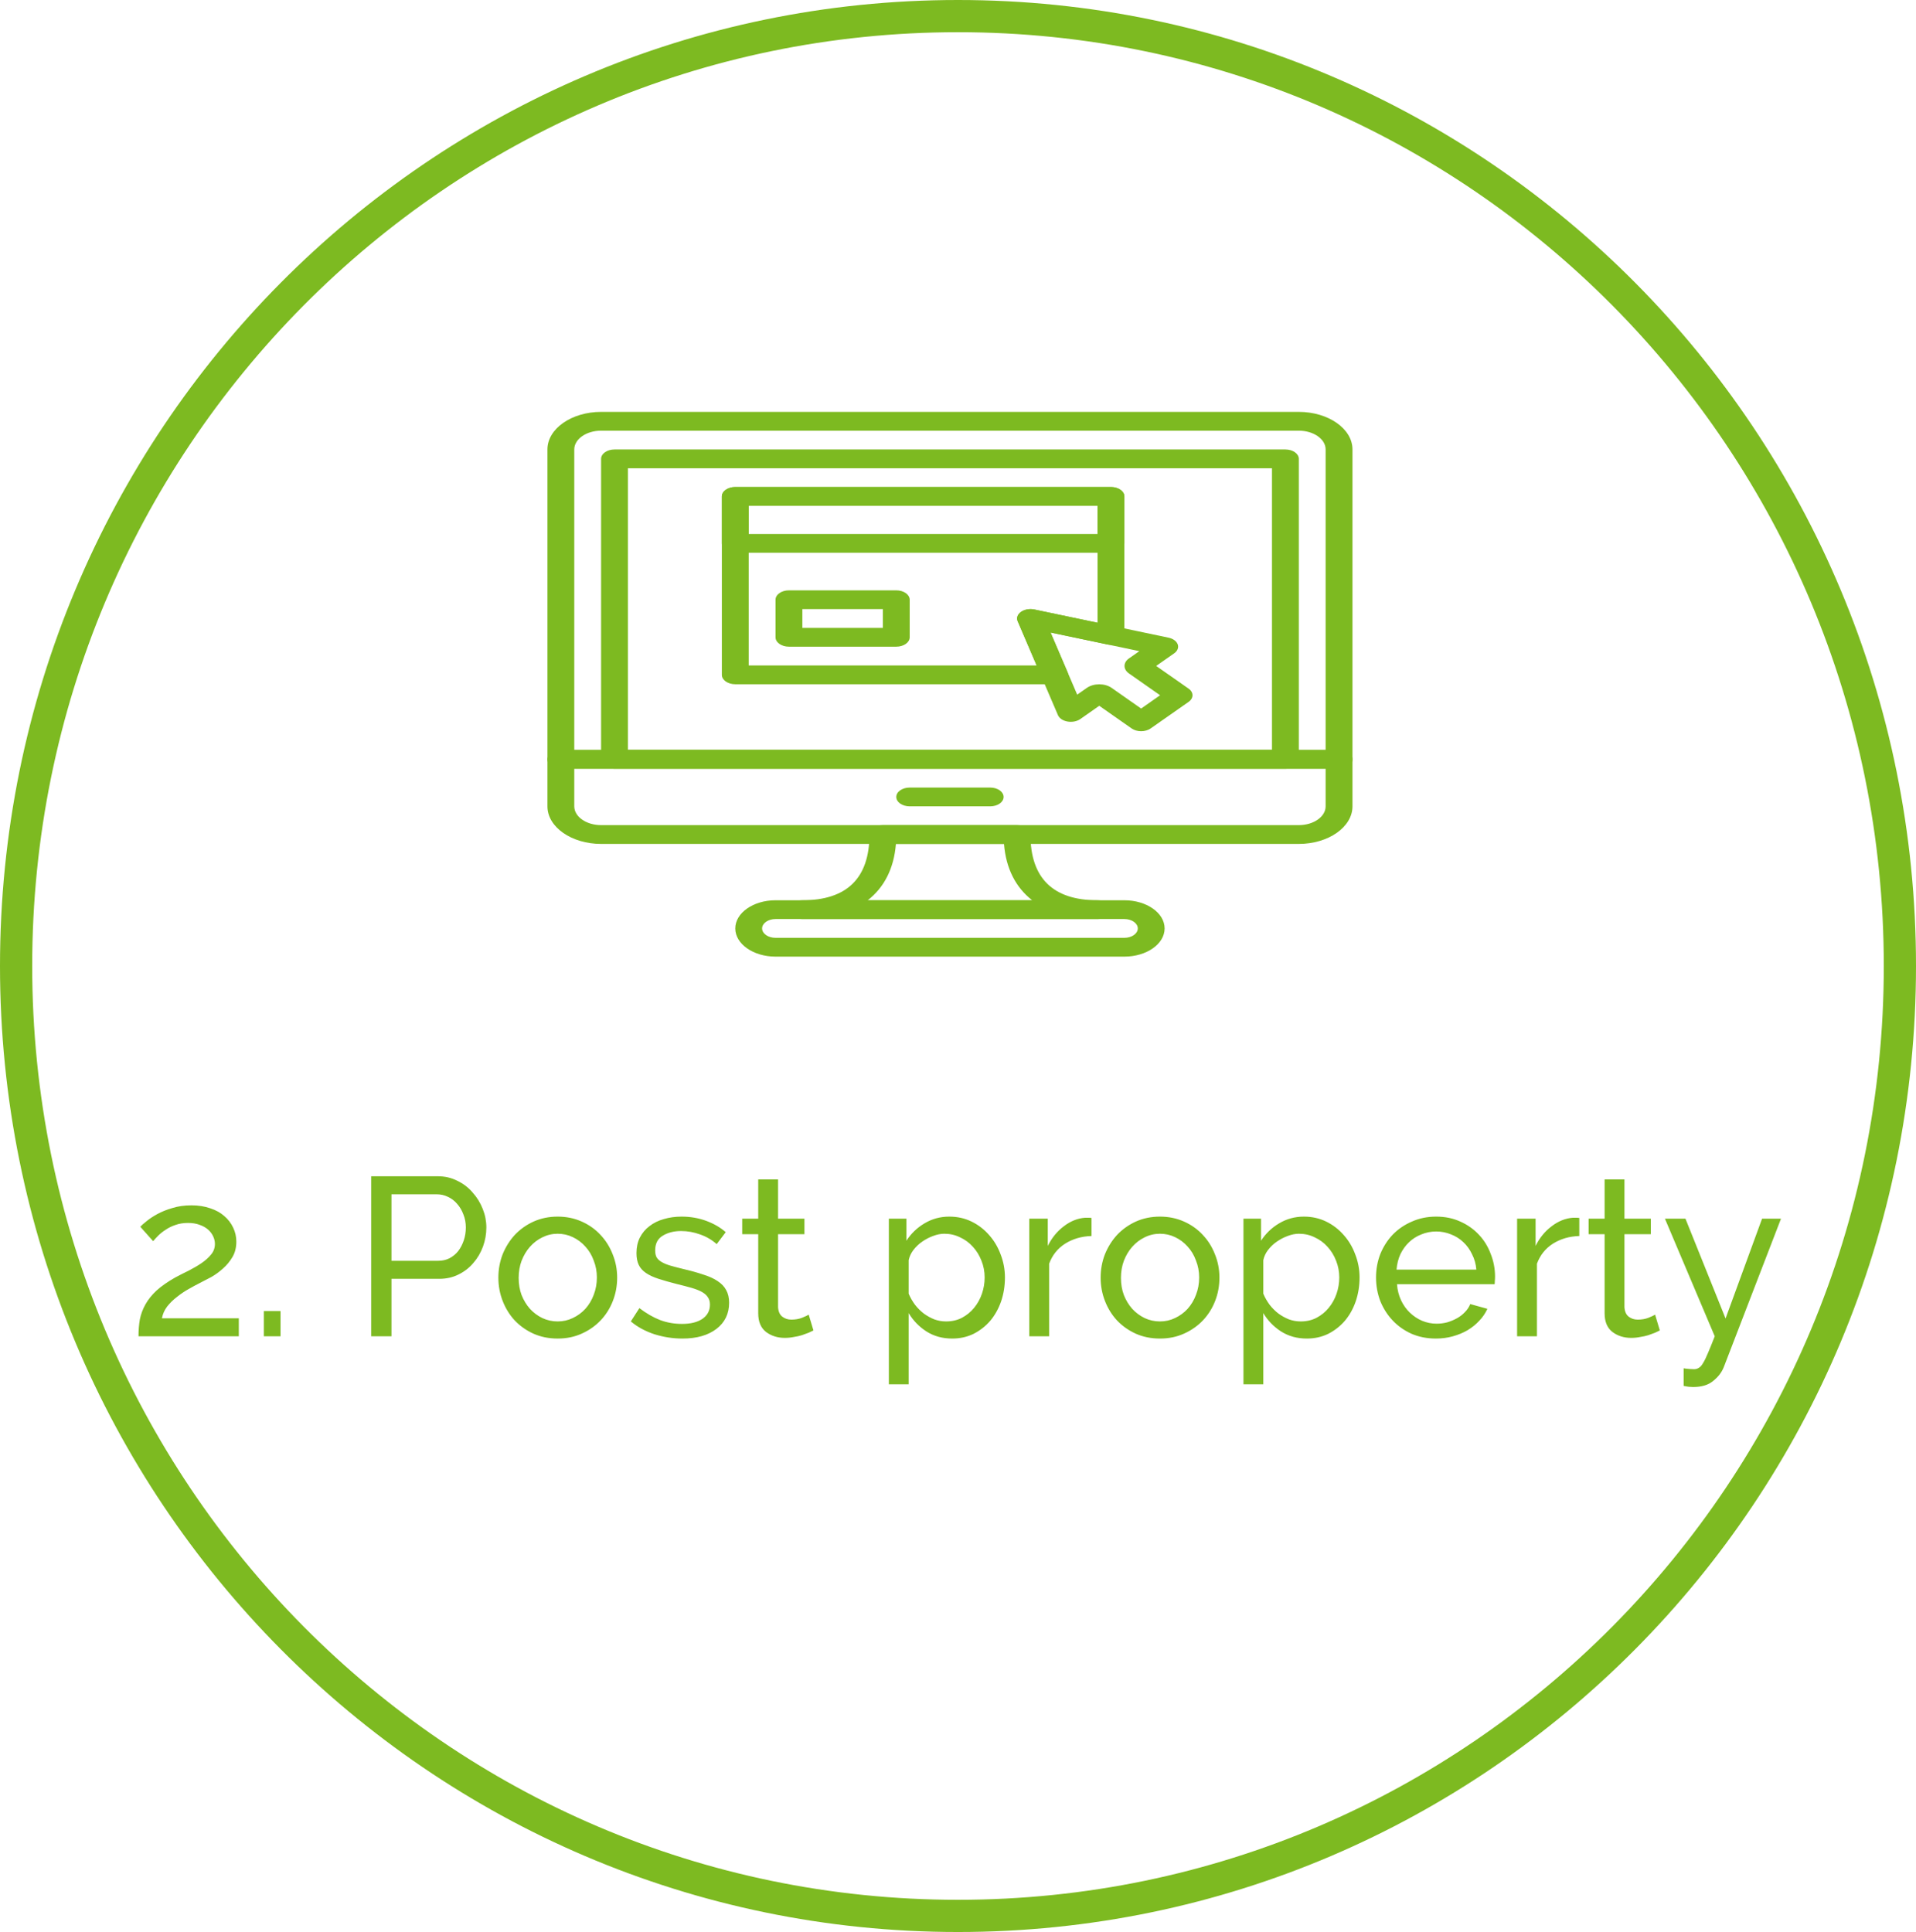 <svg width="119" height="120" viewBox="0 0 119 120" fill="none" xmlns="http://www.w3.org/2000/svg">
<path d="M118 60C118 92.593 91.801 119 59.5 119C27.199 119 1 92.593 1 60C1 27.407 27.199 1 59.5 1C91.801 1 118 27.407 118 60Z" stroke="#7DBA21" stroke-width="2"/>
<path d="M80.666 25.583H37.334C35.496 25.583 34 26.63 34 27.917V47.167C34 47.489 34.373 47.75 34.833 47.75H83.167C83.627 47.75 84 47.489 84 47.167V27.917C84 26.63 82.504 25.583 80.666 25.583ZM82.333 46.583H35.667V27.917C35.667 27.273 36.415 26.75 37.334 26.75H80.666C81.585 26.75 82.333 27.273 82.333 27.917V46.583Z" fill="#7DBA21"/>
<path d="M83.167 46.583H34.833C34.373 46.583 34 46.845 34 47.167V50.083C34 51.37 35.496 52.417 37.334 52.417H80.666C82.504 52.417 84 51.37 84 50.083V47.167C84 46.845 83.627 46.583 83.167 46.583ZM82.333 50.083C82.333 50.727 81.585 51.25 80.666 51.25H37.334C36.415 51.25 35.667 50.727 35.667 50.083V47.75H82.333V50.083H82.333Z" fill="#7DBA21"/>
<path d="M61.5 48.917H56.5C56.04 48.917 55.667 49.178 55.667 49.5C55.667 49.822 56.04 50.083 56.5 50.083H61.5C61.96 50.083 62.333 49.822 62.333 49.5C62.333 49.178 61.96 48.917 61.5 48.917Z" fill="#7DBA21"/>
<path d="M79.833 27.917H38.167C37.707 27.917 37.333 28.178 37.333 28.5V47.167C37.333 47.489 37.707 47.75 38.167 47.75H79.833C80.293 47.75 80.667 47.489 80.667 47.167V28.5C80.667 28.178 80.293 27.917 79.833 27.917ZM79 46.583H39V29.083H79V46.583Z" fill="#7DBA21"/>
<path d="M69.833 55.917H48.167C46.788 55.917 45.667 56.702 45.667 57.667C45.667 58.632 46.788 59.417 48.167 59.417H69.833C71.212 59.417 72.333 58.632 72.333 57.667C72.333 56.702 71.212 55.917 69.833 55.917ZM69.833 58.25H48.167C47.707 58.25 47.333 57.988 47.333 57.667C47.333 57.345 47.707 57.083 48.167 57.083H69.833C70.293 57.083 70.667 57.345 70.667 57.667C70.667 57.988 70.293 58.25 69.833 58.25Z" fill="#7DBA21"/>
<path d="M68.167 55.917C65.402 55.917 64 54.543 64 51.833C64 51.511 63.627 51.25 63.167 51.25H54.833C54.373 51.25 54 51.511 54 51.833C54 54.543 52.598 55.917 49.833 55.917C49.373 55.917 49 56.178 49 56.5C49 56.822 49.373 57.083 49.833 57.083H68.167C68.627 57.083 69 56.822 69 56.5C69 56.178 68.627 55.917 68.167 55.917ZM53.892 55.917C54.918 55.121 55.523 53.936 55.644 52.417H62.357C62.477 53.936 63.082 55.121 64.108 55.917H53.892Z" fill="#7DBA21"/>
<path d="M73.82 42.771L71.808 41.363L72.927 40.579C73.135 40.434 73.218 40.223 73.147 40.024C73.075 39.825 72.859 39.667 72.578 39.608L64.245 37.858C63.951 37.796 63.633 37.853 63.417 38.004C63.199 38.156 63.119 38.379 63.208 38.584L65.707 44.417C65.792 44.615 66.017 44.766 66.302 44.816C66.585 44.865 66.888 44.808 67.095 44.663L68.273 43.837L70.285 45.246C70.441 45.355 70.653 45.417 70.874 45.417C71.095 45.417 71.307 45.355 71.463 45.246L73.82 43.596C74.146 43.367 74.146 42.999 73.82 42.771ZM70.874 44.009L69.043 42.726C68.83 42.577 68.552 42.503 68.273 42.503C67.994 42.503 67.716 42.578 67.504 42.725L66.903 43.146L65.248 39.286L70.763 40.444L70.118 40.896C69.94 41.021 69.843 41.186 69.843 41.363C69.843 41.539 69.941 41.706 70.119 41.83L72.052 43.183L70.874 44.009Z" fill="#7DBA21"/>
<path d="M69 30.25H45.667C45.207 30.25 44.833 30.511 44.833 30.833V33.75C44.833 34.072 45.207 34.333 45.667 34.333H69C69.46 34.333 69.833 34.072 69.833 33.75V30.833C69.833 30.511 69.46 30.25 69 30.25ZM68.167 33.167H46.5V31.417H68.167V33.167Z" fill="#7DBA21"/>
<path d="M55.667 36.667H49C48.54 36.667 48.167 36.928 48.167 37.25V39.583C48.167 39.905 48.54 40.167 49 40.167H55.667C56.127 40.167 56.5 39.905 56.5 39.583V37.25C56.5 36.928 56.127 36.667 55.667 36.667ZM54.833 39H49.833V37.833H54.833V39Z" fill="#7DBA21"/>
<path d="M69 30.25H45.667C45.207 30.25 44.833 30.511 44.833 30.833V41.917C44.833 42.239 45.207 42.5 45.667 42.5H65.505C65.769 42.5 66.017 42.413 66.173 42.265C66.331 42.117 66.379 41.925 66.303 41.749L65.248 39.286L68.761 40.024C69.013 40.077 69.287 40.044 69.498 39.933C69.709 39.824 69.833 39.65 69.833 39.465V30.833C69.833 30.511 69.46 30.25 69 30.25ZM68.167 38.681L64.244 37.858C63.95 37.796 63.633 37.853 63.416 38.004C63.198 38.157 63.118 38.379 63.207 38.585L64.385 41.333H46.5V31.417H68.167V38.681Z" fill="#7DBA21"/>
<path d="M8.602 83C8.602 82.627 8.63 82.277 8.686 81.95C8.751 81.623 8.868 81.311 9.036 81.012C9.204 80.713 9.433 80.429 9.722 80.158C10.021 79.887 10.408 79.617 10.884 79.346C11.164 79.197 11.449 79.052 11.738 78.912C12.027 78.763 12.289 78.609 12.522 78.45C12.765 78.282 12.961 78.105 13.11 77.918C13.269 77.731 13.348 77.512 13.348 77.26C13.348 77.101 13.311 76.943 13.236 76.784C13.161 76.625 13.054 76.485 12.914 76.364C12.774 76.243 12.597 76.145 12.382 76.07C12.177 75.995 11.939 75.958 11.668 75.958C11.388 75.958 11.131 76 10.898 76.084C10.674 76.159 10.473 76.257 10.296 76.378C10.119 76.49 9.965 76.611 9.834 76.742C9.703 76.873 9.596 76.989 9.512 77.092L8.714 76.196C8.789 76.112 8.915 76 9.092 75.86C9.269 75.711 9.493 75.561 9.764 75.412C10.035 75.263 10.347 75.137 10.702 75.034C11.057 74.922 11.453 74.866 11.892 74.866C12.321 74.866 12.709 74.927 13.054 75.048C13.399 75.16 13.689 75.319 13.922 75.524C14.165 75.729 14.351 75.972 14.482 76.252C14.613 76.523 14.678 76.812 14.678 77.12C14.678 77.484 14.599 77.801 14.44 78.072C14.281 78.343 14.085 78.581 13.852 78.786C13.628 78.991 13.385 79.169 13.124 79.318C12.863 79.458 12.629 79.579 12.424 79.682C12.219 79.785 11.985 79.911 11.724 80.06C11.472 80.2 11.229 80.363 10.996 80.55C10.763 80.727 10.557 80.928 10.38 81.152C10.212 81.376 10.105 81.619 10.058 81.88H14.832V83H8.602ZM16.388 83V81.432H17.424V83H16.388ZM23.053 83V73.06H27.197C27.636 73.06 28.037 73.153 28.401 73.34C28.775 73.517 29.092 73.76 29.353 74.068C29.624 74.367 29.834 74.707 29.983 75.09C30.133 75.463 30.207 75.846 30.207 76.238C30.207 76.649 30.137 77.045 29.997 77.428C29.857 77.811 29.657 78.151 29.395 78.45C29.143 78.749 28.835 78.987 28.471 79.164C28.117 79.341 27.72 79.43 27.281 79.43H24.313V83H23.053ZM24.313 78.31H27.211C27.473 78.31 27.706 78.259 27.911 78.156C28.126 78.044 28.308 77.895 28.457 77.708C28.607 77.512 28.723 77.288 28.807 77.036C28.891 76.784 28.933 76.518 28.933 76.238C28.933 75.949 28.882 75.678 28.779 75.426C28.686 75.174 28.555 74.955 28.387 74.768C28.229 74.581 28.037 74.437 27.813 74.334C27.599 74.231 27.37 74.18 27.127 74.18H24.313V78.31ZM34.635 83.14C34.085 83.14 33.581 83.037 33.123 82.832C32.675 82.627 32.288 82.351 31.961 82.006C31.644 81.661 31.397 81.259 31.219 80.802C31.042 80.345 30.953 79.864 30.953 79.36C30.953 78.847 31.042 78.361 31.219 77.904C31.406 77.447 31.658 77.045 31.975 76.7C32.302 76.355 32.689 76.079 33.137 75.874C33.595 75.669 34.094 75.566 34.635 75.566C35.177 75.566 35.676 75.669 36.133 75.874C36.591 76.079 36.978 76.355 37.295 76.7C37.622 77.045 37.874 77.447 38.051 77.904C38.238 78.361 38.331 78.847 38.331 79.36C38.331 79.864 38.243 80.345 38.065 80.802C37.888 81.259 37.636 81.661 37.309 82.006C36.983 82.351 36.591 82.627 36.133 82.832C35.685 83.037 35.186 83.14 34.635 83.14ZM32.213 79.374C32.213 79.757 32.274 80.111 32.395 80.438C32.526 80.765 32.699 81.049 32.913 81.292C33.137 81.535 33.394 81.726 33.683 81.866C33.982 82.006 34.299 82.076 34.635 82.076C34.971 82.076 35.284 82.006 35.573 81.866C35.872 81.726 36.133 81.535 36.357 81.292C36.581 81.04 36.754 80.751 36.875 80.424C37.006 80.088 37.071 79.729 37.071 79.346C37.071 78.973 37.006 78.623 36.875 78.296C36.754 77.96 36.581 77.671 36.357 77.428C36.133 77.176 35.872 76.98 35.573 76.84C35.284 76.7 34.971 76.63 34.635 76.63C34.299 76.63 33.982 76.705 33.683 76.854C33.394 76.994 33.137 77.19 32.913 77.442C32.699 77.685 32.526 77.974 32.395 78.31C32.274 78.637 32.213 78.991 32.213 79.374ZM42.386 83.14C41.798 83.14 41.219 83.051 40.65 82.874C40.081 82.687 39.591 82.421 39.18 82.076L39.712 81.25C40.141 81.577 40.571 81.824 41 81.992C41.429 82.151 41.882 82.23 42.358 82.23C42.89 82.23 43.31 82.127 43.618 81.922C43.935 81.707 44.094 81.409 44.094 81.026C44.094 80.849 44.052 80.699 43.968 80.578C43.884 80.447 43.758 80.335 43.59 80.242C43.422 80.149 43.207 80.065 42.946 79.99C42.685 79.915 42.381 79.836 42.036 79.752C41.597 79.64 41.219 79.533 40.902 79.43C40.585 79.327 40.323 79.206 40.118 79.066C39.913 78.926 39.763 78.758 39.67 78.562C39.577 78.366 39.53 78.123 39.53 77.834C39.53 77.47 39.6 77.148 39.74 76.868C39.889 76.579 40.09 76.341 40.342 76.154C40.594 75.958 40.888 75.813 41.224 75.72C41.569 75.617 41.938 75.566 42.33 75.566C42.881 75.566 43.394 75.655 43.87 75.832C44.346 76.009 44.747 76.243 45.074 76.532L44.514 77.274C44.206 77.003 43.861 76.803 43.478 76.672C43.095 76.532 42.703 76.462 42.302 76.462C41.854 76.462 41.471 76.56 41.154 76.756C40.846 76.943 40.692 77.246 40.692 77.666C40.692 77.834 40.72 77.974 40.776 78.086C40.841 78.198 40.944 78.296 41.084 78.38C41.224 78.464 41.401 78.539 41.616 78.604C41.84 78.669 42.106 78.739 42.414 78.814C42.899 78.926 43.319 79.043 43.674 79.164C44.038 79.276 44.337 79.411 44.57 79.57C44.813 79.729 44.99 79.915 45.102 80.13C45.223 80.345 45.284 80.606 45.284 80.914C45.284 81.595 45.023 82.137 44.5 82.538C43.977 82.939 43.273 83.14 42.386 83.14ZM50.522 82.636C50.447 82.673 50.349 82.72 50.228 82.776C50.107 82.823 49.967 82.874 49.808 82.93C49.659 82.977 49.491 83.014 49.304 83.042C49.127 83.079 48.94 83.098 48.744 83.098C48.296 83.098 47.909 82.977 47.582 82.734C47.255 82.482 47.092 82.095 47.092 81.572V76.658H46.098V75.692H47.092V73.256H48.324V75.692H49.962V76.658H48.324V81.194C48.343 81.465 48.431 81.661 48.59 81.782C48.749 81.903 48.935 81.964 49.15 81.964C49.393 81.964 49.612 81.927 49.808 81.852C50.013 81.768 50.153 81.703 50.228 81.656L50.522 82.636ZM59.139 83.14C58.532 83.14 57.996 82.991 57.529 82.692C57.072 82.393 56.708 82.015 56.437 81.558V85.982H55.205V75.692H56.297V77.064C56.586 76.616 56.96 76.257 57.417 75.986C57.884 75.706 58.397 75.566 58.957 75.566C59.461 75.566 59.923 75.669 60.343 75.874C60.763 76.079 61.127 76.359 61.435 76.714C61.743 77.059 61.981 77.461 62.149 77.918C62.326 78.375 62.415 78.851 62.415 79.346C62.415 79.869 62.336 80.363 62.177 80.83C62.018 81.287 61.794 81.689 61.505 82.034C61.216 82.37 60.87 82.641 60.469 82.846C60.068 83.042 59.624 83.14 59.139 83.14ZM58.761 82.076C59.125 82.076 59.452 82.001 59.741 81.852C60.04 81.693 60.292 81.488 60.497 81.236C60.712 80.975 60.875 80.681 60.987 80.354C61.099 80.027 61.155 79.691 61.155 79.346C61.155 78.982 61.09 78.637 60.959 78.31C60.828 77.974 60.651 77.685 60.427 77.442C60.203 77.19 59.937 76.994 59.629 76.854C59.33 76.705 59.004 76.63 58.649 76.63C58.425 76.63 58.192 76.677 57.949 76.77C57.716 76.854 57.492 76.971 57.277 77.12C57.072 77.26 56.89 77.433 56.731 77.638C56.582 77.834 56.484 78.044 56.437 78.268V80.354C56.54 80.597 56.67 80.825 56.829 81.04C56.988 81.245 57.17 81.427 57.375 81.586C57.58 81.735 57.8 81.857 58.033 81.95C58.266 82.034 58.509 82.076 58.761 82.076ZM67.792 76.77C67.176 76.789 66.63 76.947 66.154 77.246C65.687 77.545 65.356 77.96 65.16 78.492V83H63.928V75.692H65.076V77.386C65.328 76.882 65.659 76.476 66.07 76.168C66.48 75.851 66.919 75.673 67.386 75.636C67.479 75.636 67.558 75.636 67.624 75.636C67.689 75.636 67.745 75.641 67.792 75.65V76.77ZM72.041 83.14C71.491 83.14 70.987 83.037 70.529 82.832C70.082 82.627 69.694 82.351 69.368 82.006C69.05 81.661 68.803 81.259 68.626 80.802C68.448 80.345 68.359 79.864 68.359 79.36C68.359 78.847 68.448 78.361 68.626 77.904C68.812 77.447 69.064 77.045 69.382 76.7C69.708 76.355 70.096 76.079 70.543 75.874C71.001 75.669 71.5 75.566 72.041 75.566C72.583 75.566 73.082 75.669 73.54 75.874C73.997 76.079 74.384 76.355 74.701 76.7C75.028 77.045 75.28 77.447 75.457 77.904C75.644 78.361 75.737 78.847 75.737 79.36C75.737 79.864 75.649 80.345 75.472 80.802C75.294 81.259 75.042 81.661 74.716 82.006C74.389 82.351 73.997 82.627 73.54 82.832C73.091 83.037 72.592 83.14 72.041 83.14ZM69.62 79.374C69.62 79.757 69.68 80.111 69.802 80.438C69.932 80.765 70.105 81.049 70.32 81.292C70.543 81.535 70.8 81.726 71.09 81.866C71.388 82.006 71.706 82.076 72.041 82.076C72.377 82.076 72.69 82.006 72.98 81.866C73.278 81.726 73.54 81.535 73.763 81.292C73.987 81.04 74.16 80.751 74.281 80.424C74.412 80.088 74.478 79.729 74.478 79.346C74.478 78.973 74.412 78.623 74.281 78.296C74.16 77.96 73.987 77.671 73.763 77.428C73.54 77.176 73.278 76.98 72.98 76.84C72.69 76.7 72.377 76.63 72.041 76.63C71.706 76.63 71.388 76.705 71.09 76.854C70.8 76.994 70.543 77.19 70.32 77.442C70.105 77.685 69.932 77.974 69.802 78.31C69.68 78.637 69.62 78.991 69.62 79.374ZM81.164 83.14C80.558 83.14 80.021 82.991 79.554 82.692C79.097 82.393 78.733 82.015 78.462 81.558V85.982H77.23V75.692H78.322V77.064C78.612 76.616 78.985 76.257 79.442 75.986C79.909 75.706 80.422 75.566 80.982 75.566C81.486 75.566 81.948 75.669 82.368 75.874C82.788 76.079 83.152 76.359 83.46 76.714C83.768 77.059 84.006 77.461 84.174 77.918C84.352 78.375 84.44 78.851 84.44 79.346C84.44 79.869 84.361 80.363 84.202 80.83C84.044 81.287 83.82 81.689 83.53 82.034C83.241 82.37 82.896 82.641 82.494 82.846C82.093 83.042 81.65 83.14 81.164 83.14ZM80.786 82.076C81.15 82.076 81.477 82.001 81.766 81.852C82.065 81.693 82.317 81.488 82.522 81.236C82.737 80.975 82.9 80.681 83.012 80.354C83.124 80.027 83.18 79.691 83.18 79.346C83.18 78.982 83.115 78.637 82.984 78.31C82.854 77.974 82.676 77.685 82.452 77.442C82.228 77.19 81.962 76.994 81.654 76.854C81.356 76.705 81.029 76.63 80.674 76.63C80.45 76.63 80.217 76.677 79.974 76.77C79.741 76.854 79.517 76.971 79.302 77.12C79.097 77.26 78.915 77.433 78.756 77.638C78.607 77.834 78.509 78.044 78.462 78.268V80.354C78.565 80.597 78.696 80.825 78.854 81.04C79.013 81.245 79.195 81.427 79.4 81.586C79.606 81.735 79.825 81.857 80.058 81.95C80.292 82.034 80.534 82.076 80.786 82.076ZM89.187 83.14C88.636 83.14 88.132 83.042 87.675 82.846C87.218 82.641 86.826 82.365 86.499 82.02C86.172 81.675 85.916 81.273 85.729 80.816C85.552 80.349 85.463 79.859 85.463 79.346C85.463 78.833 85.552 78.347 85.729 77.89C85.916 77.433 86.172 77.031 86.499 76.686C86.835 76.341 87.232 76.07 87.689 75.874C88.146 75.669 88.65 75.566 89.201 75.566C89.752 75.566 90.251 75.669 90.699 75.874C91.156 76.079 91.544 76.355 91.861 76.7C92.178 77.036 92.421 77.433 92.589 77.89C92.766 78.338 92.855 78.805 92.855 79.29C92.855 79.393 92.85 79.486 92.841 79.57C92.841 79.654 92.836 79.719 92.827 79.766H86.765C86.793 80.13 86.877 80.461 87.017 80.76C87.157 81.059 87.339 81.315 87.563 81.53C87.787 81.745 88.039 81.913 88.319 82.034C88.608 82.155 88.912 82.216 89.229 82.216C89.453 82.216 89.672 82.188 89.887 82.132C90.102 82.067 90.302 81.983 90.489 81.88C90.676 81.777 90.839 81.651 90.979 81.502C91.128 81.353 91.24 81.185 91.315 80.998L92.379 81.292C92.258 81.563 92.09 81.81 91.875 82.034C91.67 82.258 91.427 82.454 91.147 82.622C90.876 82.781 90.573 82.907 90.237 83C89.901 83.093 89.551 83.14 89.187 83.14ZM91.693 78.856C91.665 78.511 91.576 78.193 91.427 77.904C91.287 77.605 91.105 77.353 90.881 77.148C90.666 76.943 90.414 76.784 90.125 76.672C89.836 76.551 89.528 76.49 89.201 76.49C88.874 76.49 88.566 76.551 88.277 76.672C87.988 76.784 87.731 76.947 87.507 77.162C87.292 77.367 87.115 77.615 86.975 77.904C86.844 78.193 86.765 78.511 86.737 78.856H91.693ZM98.088 76.77C97.472 76.789 96.927 76.947 96.451 77.246C95.984 77.545 95.653 77.96 95.457 78.492V83H94.225V75.692H95.373V77.386C95.624 76.882 95.956 76.476 96.367 76.168C96.777 75.851 97.216 75.673 97.683 75.636C97.776 75.636 97.855 75.636 97.921 75.636C97.986 75.636 98.042 75.641 98.088 75.65V76.77ZM103.09 82.636C103.016 82.673 102.918 82.72 102.796 82.776C102.675 82.823 102.535 82.874 102.376 82.93C102.227 82.977 102.059 83.014 101.872 83.042C101.695 83.079 101.508 83.098 101.312 83.098C100.864 83.098 100.477 82.977 100.15 82.734C99.824 82.482 99.66 82.095 99.66 81.572V76.658H98.666V75.692H99.66V73.256H100.892V75.692H102.53V76.658H100.892V81.194C100.911 81.465 101 81.661 101.158 81.782C101.317 81.903 101.504 81.964 101.718 81.964C101.961 81.964 102.18 81.927 102.376 81.852C102.582 81.768 102.722 81.703 102.796 81.656L103.09 82.636ZM104.568 84.988C104.69 85.007 104.811 85.021 104.932 85.03C105.054 85.039 105.147 85.044 105.212 85.044C105.324 85.044 105.422 85.016 105.506 84.96C105.6 84.913 105.688 84.815 105.772 84.666C105.866 84.517 105.968 84.307 106.08 84.036C106.192 83.775 106.332 83.429 106.5 83L103.406 75.692H104.68L107.172 81.894L109.44 75.692H110.616L107.06 84.918C106.93 85.245 106.71 85.529 106.402 85.772C106.104 86.024 105.688 86.15 105.156 86.15C105.072 86.15 104.984 86.145 104.89 86.136C104.806 86.127 104.699 86.108 104.568 86.08V84.988Z" fill="#7DBA21"/>
</svg>
